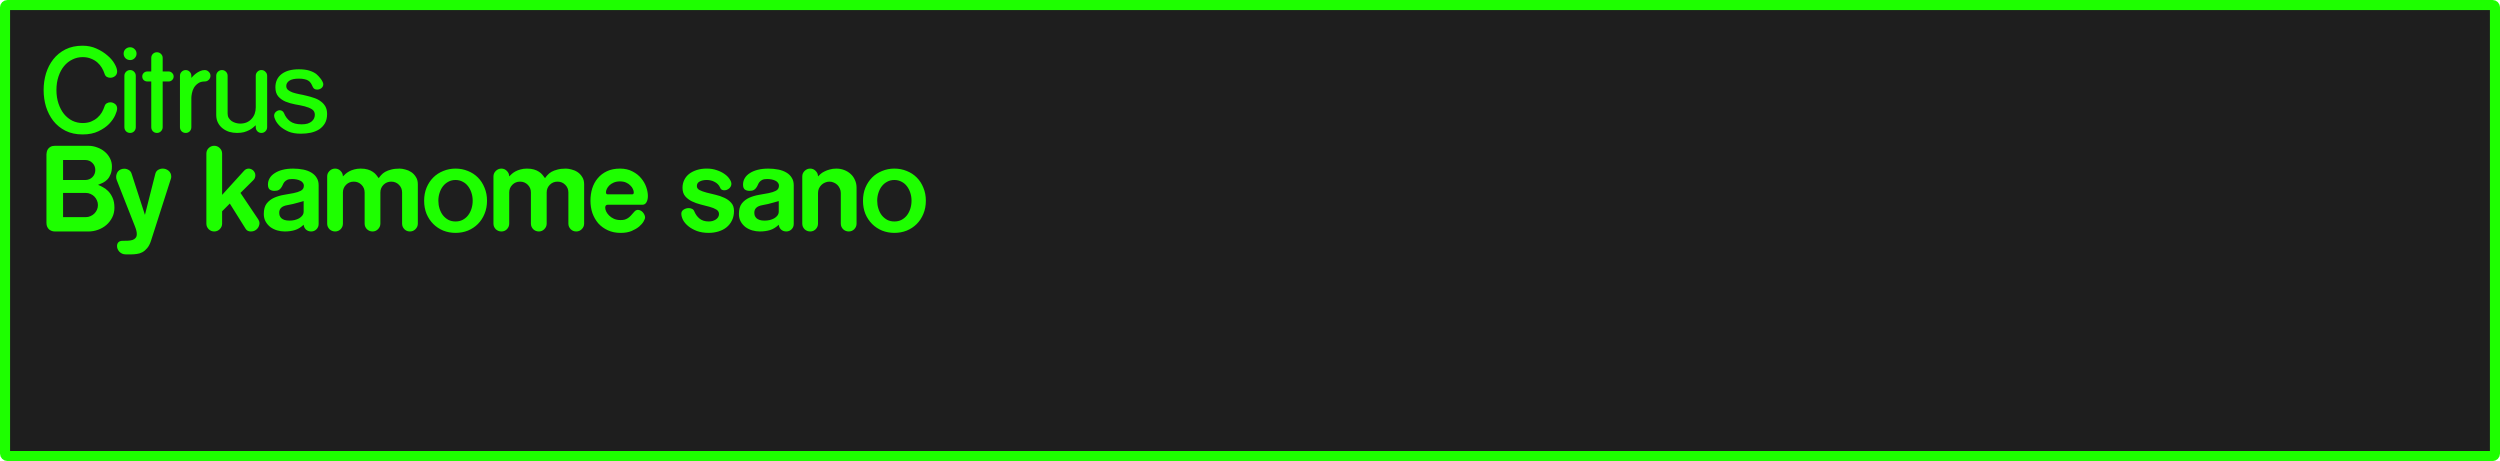 <svg version="1.1" xmlns="http://www.w3.org/2000/svg" xmlns:xlink="http://www.w3.org/1999/xlink" width="372.215" height="68.643" viewBox="0,0,372.215,68.643"><g transform="translate(-53.893,-145.679)"><g data-paper-data="{&quot;isPaintingLayer&quot;:true}" fill-rule="nonzero" stroke-linecap="butt" stroke-linejoin="miter" stroke-dasharray="" style="mix-blend-mode: normal"><path d="M425.01,146.429c0.193,0 0.348,0.155 0.348,0.348v66.445c0,0.193 -0.155,0.35 -0.348,0.35h-370.018c-0.193,0 -0.35,-0.156 -0.35,-0.35v-66.445c0,-0.193 0.156,-0.348 0.35,-0.348z" fill="#1e1e1e" stroke="#1eff00" stroke-width="1.5" stroke-miterlimit="4" stroke-dashoffset="17.35"/><path d="M68.246,152.908c0.636,0.28 1.18,0.621 1.633,1.02c0.464,0.388 0.82,0.802 1.068,1.244c0.259,0.442 0.387,0.825 0.387,1.148c0,0.291 -0.107,0.523 -0.322,0.695c-0.216,0.162 -0.447,0.242 -0.695,0.242c-0.183,0 -0.356,-0.043 -0.518,-0.129c-0.162,-0.097 -0.275,-0.253 -0.34,-0.469c-0.097,-0.302 -0.232,-0.598 -0.404,-0.889c-0.172,-0.291 -0.393,-0.556 -0.662,-0.793c-0.269,-0.237 -0.589,-0.426 -0.955,-0.566c-0.356,-0.151 -0.77,-0.227 -1.244,-0.227c-0.539,0 -1.045,0.118 -1.52,0.355c-0.474,0.226 -0.89,0.555 -1.246,0.986c-0.345,0.42 -0.619,0.933 -0.824,1.537c-0.205,0.604 -0.307,1.276 -0.307,2.02c0,0.744 0.102,1.418 0.307,2.021c0.205,0.604 0.479,1.122 0.824,1.553c0.356,0.431 0.772,0.765 1.246,1.002c0.474,0.226 0.981,0.34 1.52,0.34c0.474,0 0.888,-0.071 1.244,-0.211c0.366,-0.151 0.686,-0.345 0.955,-0.582c0.269,-0.237 0.49,-0.5 0.662,-0.791c0.172,-0.302 0.307,-0.604 0.404,-0.906c0.065,-0.216 0.178,-0.367 0.34,-0.453c0.162,-0.097 0.334,-0.145 0.518,-0.145c0.248,0 0.48,0.08 0.695,0.242c0.216,0.162 0.322,0.389 0.322,0.68c0,0.237 -0.097,0.571 -0.291,1.002c-0.194,0.431 -0.495,0.862 -0.904,1.293c-0.41,0.42 -0.944,0.787 -1.602,1.1c-0.647,0.313 -1.428,0.469 -2.344,0.469c-0.97,0 -1.822,-0.182 -2.555,-0.549c-0.722,-0.366 -1.325,-0.858 -1.811,-1.473c-0.474,-0.614 -0.836,-1.315 -1.084,-2.102c-0.237,-0.798 -0.355,-1.628 -0.355,-2.49c0,-0.852 0.118,-1.675 0.355,-2.473c0.248,-0.798 0.61,-1.498 1.084,-2.102c0.485,-0.614 1.088,-1.106 1.811,-1.473c0.733,-0.366 1.585,-0.549 2.555,-0.549c0.744,0 1.428,0.14 2.053,0.42zM73.932,152.99c0.194,0.183 0.291,0.408 0.291,0.678c0,0.259 -0.097,0.486 -0.291,0.68c-0.183,0.183 -0.403,0.275 -0.662,0.275c-0.269,0 -0.501,-0.092 -0.695,-0.275c-0.183,-0.194 -0.275,-0.421 -0.275,-0.68c0,-0.27 0.092,-0.495 0.275,-0.678c0.194,-0.183 0.426,-0.275 0.695,-0.275c0.259,0 0.479,0.092 0.662,0.275zM77.854,153.701c0.172,0.162 0.26,0.361 0.26,0.598v2.021h0.889c0.205,0 0.377,0.076 0.518,0.227c0.151,0.14 0.227,0.313 0.227,0.518c0,0.216 -0.076,0.393 -0.227,0.533c-0.14,0.14 -0.313,0.211 -0.518,0.211h-0.889v6.807c0,0.237 -0.087,0.441 -0.26,0.613c-0.162,0.162 -0.36,0.244 -0.598,0.244c-0.237,0 -0.436,-0.082 -0.598,-0.244c-0.162,-0.172 -0.244,-0.376 -0.244,-0.613v-6.807h-0.598c-0.205,0 -0.382,-0.071 -0.533,-0.211c-0.14,-0.14 -0.211,-0.318 -0.211,-0.533c0,-0.205 0.071,-0.377 0.211,-0.518c0.151,-0.151 0.328,-0.227 0.533,-0.227h0.598v-2.021c0,-0.237 0.082,-0.436 0.244,-0.598c0.162,-0.162 0.361,-0.242 0.598,-0.242c0.237,0 0.436,0.08 0.598,0.242zM99.939,156.191c0.42,0.129 0.766,0.295 1.035,0.5c0.108,0.086 0.221,0.195 0.34,0.324c0.119,0.119 0.232,0.253 0.34,0.404c0.108,0.14 0.193,0.28 0.258,0.42c0.075,0.14 0.113,0.263 0.113,0.371c0,0.248 -0.097,0.449 -0.291,0.6c-0.194,0.14 -0.405,0.209 -0.631,0.209c-0.14,0 -0.268,-0.031 -0.387,-0.096c-0.119,-0.075 -0.211,-0.189 -0.275,-0.34c-0.086,-0.205 -0.178,-0.382 -0.275,-0.533c-0.097,-0.151 -0.225,-0.276 -0.387,-0.373c-0.151,-0.097 -0.34,-0.166 -0.566,-0.209c-0.216,-0.054 -0.49,-0.082 -0.824,-0.082c-0.658,0 -1.138,0.109 -1.439,0.324c-0.291,0.205 -0.438,0.463 -0.438,0.775c0,0.237 0.087,0.431 0.26,0.582c0.172,0.14 0.397,0.265 0.678,0.373c0.291,0.097 0.62,0.182 0.986,0.258c0.366,0.065 0.74,0.145 1.117,0.242c0.377,0.086 0.749,0.195 1.115,0.324c0.366,0.118 0.69,0.284 0.971,0.5c0.291,0.205 0.523,0.46 0.695,0.762c0.172,0.302 0.258,0.678 0.258,1.131c0,0.539 -0.109,0.998 -0.324,1.375c-0.216,0.367 -0.5,0.667 -0.855,0.904c-0.356,0.226 -0.772,0.394 -1.246,0.502c-0.474,0.097 -0.969,0.146 -1.486,0.146c-0.733,0 -1.353,-0.109 -1.859,-0.324c-0.496,-0.226 -0.907,-0.484 -1.23,-0.775c-0.313,-0.302 -0.538,-0.6 -0.678,-0.891c-0.14,-0.291 -0.211,-0.511 -0.211,-0.662c0,-0.248 0.087,-0.449 0.26,-0.6c0.183,-0.162 0.377,-0.242 0.582,-0.242c0.129,0 0.253,0.038 0.371,0.113c0.119,0.075 0.211,0.194 0.275,0.355c0.183,0.463 0.474,0.851 0.873,1.164c0.41,0.313 0.992,0.469 1.746,0.469c0.345,0 0.641,-0.038 0.889,-0.113c0.248,-0.086 0.447,-0.193 0.598,-0.322c0.162,-0.14 0.28,-0.291 0.355,-0.453c0.075,-0.173 0.113,-0.35 0.113,-0.533c0,-0.367 -0.145,-0.641 -0.436,-0.824c-0.291,-0.183 -0.653,-0.33 -1.084,-0.438c-0.431,-0.108 -0.904,-0.205 -1.422,-0.291c-0.507,-0.097 -0.975,-0.232 -1.406,-0.404c-0.431,-0.183 -0.793,-0.436 -1.084,-0.76c-0.291,-0.334 -0.438,-0.793 -0.438,-1.375c0,-0.841 0.307,-1.498 0.922,-1.973c0.614,-0.474 1.473,-0.711 2.572,-0.711c0.614,0 1.13,0.066 1.551,0.195zM73.867,156.369c0.162,0.162 0.242,0.361 0.242,0.598v7.648c0,0.237 -0.081,0.441 -0.242,0.613c-0.162,0.162 -0.361,0.244 -0.598,0.244c-0.237,0 -0.443,-0.082 -0.615,-0.244c-0.162,-0.172 -0.242,-0.376 -0.242,-0.613v-7.648c0,-0.237 0.081,-0.436 0.242,-0.598c0.172,-0.172 0.378,-0.26 0.615,-0.26c0.237,0 0.436,0.087 0.598,0.26zM84.971,156.369c0.172,0.162 0.258,0.361 0.258,0.598c0,0.226 -0.085,0.425 -0.258,0.598c-0.162,0.162 -0.362,0.244 -0.6,0.244c-0.41,0 -0.743,0.097 -1.002,0.291c-0.259,0.183 -0.462,0.403 -0.613,0.662c-0.14,0.259 -0.237,0.528 -0.291,0.809c-0.054,0.28 -0.082,0.512 -0.082,0.695v4.35c0,0.237 -0.081,0.441 -0.242,0.613c-0.162,0.162 -0.361,0.244 -0.598,0.244c-0.237,0 -0.443,-0.082 -0.615,-0.244c-0.162,-0.172 -0.242,-0.376 -0.242,-0.613v-7.648c0,-0.237 0.081,-0.436 0.242,-0.598c0.172,-0.172 0.378,-0.258 0.615,-0.258c0.237,0 0.436,0.085 0.598,0.258c0.162,0.162 0.242,0.361 0.242,0.598v0.309c0.043,-0.043 0.124,-0.131 0.242,-0.26c0.119,-0.129 0.265,-0.259 0.438,-0.389c0.183,-0.14 0.382,-0.258 0.598,-0.355c0.226,-0.108 0.463,-0.162 0.711,-0.162c0.237,0 0.438,0.087 0.6,0.26zM93.41,156.369c0.172,0.162 0.258,0.361 0.258,0.598v7.648c0,0.237 -0.085,0.441 -0.258,0.613c-0.162,0.162 -0.361,0.244 -0.598,0.244c-0.237,0 -0.438,-0.082 -0.6,-0.244c-0.162,-0.172 -0.242,-0.376 -0.242,-0.613v-0.291c-0.108,0.097 -0.243,0.215 -0.404,0.355c-0.151,0.129 -0.34,0.252 -0.566,0.371c-0.226,0.119 -0.489,0.222 -0.791,0.309c-0.291,0.075 -0.631,0.111 -1.02,0.111v0.002c-0.399,0 -0.787,-0.054 -1.164,-0.162c-0.366,-0.119 -0.695,-0.291 -0.986,-0.518c-0.291,-0.226 -0.523,-0.508 -0.695,-0.842c-0.172,-0.334 -0.258,-0.722 -0.258,-1.164v-5.82c0,-0.237 0.081,-0.436 0.242,-0.598c0.172,-0.172 0.378,-0.258 0.615,-0.258c0.237,0 0.436,0.085 0.598,0.258c0.162,0.162 0.242,0.361 0.242,0.598v5.627c0,0.248 0.054,0.463 0.162,0.646c0.119,0.183 0.263,0.339 0.436,0.469c0.183,0.118 0.384,0.211 0.6,0.275c0.226,0.065 0.447,0.098 0.662,0.098c0.356,0 0.68,-0.059 0.971,-0.178c0.291,-0.129 0.533,-0.302 0.727,-0.518c0.205,-0.216 0.361,-0.469 0.469,-0.76c0.108,-0.302 0.162,-0.626 0.162,-0.971v-4.689c0,-0.237 0.081,-0.436 0.242,-0.598c0.162,-0.172 0.362,-0.26 0.6,-0.26c0.237,0 0.436,0.087 0.598,0.26zM67.033,167.385c0.464,0 0.906,0.08 1.326,0.242c0.431,0.151 0.809,0.366 1.133,0.646c0.323,0.269 0.581,0.593 0.775,0.971c0.194,0.377 0.291,0.782 0.291,1.213c0,0.453 -0.064,0.836 -0.193,1.148c-0.119,0.313 -0.275,0.571 -0.469,0.775c-0.194,0.205 -0.416,0.371 -0.664,0.5c-0.248,0.119 -0.496,0.227 -0.744,0.324c0.194,0.065 0.426,0.173 0.695,0.324c0.28,0.14 0.55,0.339 0.809,0.598c0.259,0.259 0.481,0.592 0.664,1.002c0.183,0.399 0.273,0.891 0.273,1.473c0,0.528 -0.107,1.006 -0.322,1.438c-0.216,0.431 -0.502,0.805 -0.857,1.117c-0.356,0.312 -0.77,0.554 -1.244,0.727c-0.464,0.172 -0.955,0.26 -1.473,0.26l-4.947,-0.002c-0.151,0 -0.302,-0.021 -0.453,-0.064c-0.151,-0.054 -0.291,-0.13 -0.42,-0.227c-0.119,-0.108 -0.216,-0.243 -0.291,-0.404c-0.075,-0.162 -0.113,-0.356 -0.113,-0.582v-10.219c0,-0.097 0.017,-0.215 0.049,-0.355c0.032,-0.151 0.092,-0.291 0.178,-0.42c0.097,-0.14 0.227,-0.254 0.389,-0.34c0.172,-0.097 0.388,-0.145 0.646,-0.145zM86.609,167.725c0.237,0.226 0.355,0.501 0.355,0.824v6.145l3.266,-3.59c0.194,-0.216 0.426,-0.322 0.695,-0.322c0.097,0 0.204,0.021 0.322,0.064c0.119,0.043 0.227,0.107 0.324,0.193c0.097,0.086 0.178,0.195 0.242,0.324c0.065,0.118 0.098,0.258 0.098,0.42c0,0.129 -0.028,0.264 -0.082,0.404c-0.054,0.129 -0.134,0.241 -0.242,0.338l-1.891,1.877l2.65,3.945c0.119,0.183 0.178,0.377 0.178,0.582c0,0.119 -0.026,0.247 -0.08,0.387c-0.043,0.14 -0.119,0.27 -0.227,0.389c-0.097,0.119 -0.227,0.22 -0.389,0.307c-0.162,0.086 -0.356,0.131 -0.582,0.131c-0.151,0 -0.295,-0.028 -0.436,-0.082c-0.14,-0.065 -0.254,-0.167 -0.34,-0.307l-2.361,-3.768l-1.146,1.148v1.844c0,0.313 -0.118,0.587 -0.355,0.824c-0.226,0.226 -0.503,0.34 -0.826,0.34c-0.313,0 -0.587,-0.114 -0.824,-0.34c-0.226,-0.237 -0.34,-0.512 -0.34,-0.824v-10.43c0,-0.323 0.113,-0.598 0.34,-0.824c0.237,-0.226 0.512,-0.34 0.824,-0.34c0.323,0 0.6,0.114 0.826,0.34zM63.283,172.479h3.314c0.205,0 0.399,-0.038 0.582,-0.113c0.183,-0.076 0.339,-0.179 0.469,-0.309c0.14,-0.14 0.249,-0.301 0.324,-0.484c0.075,-0.183 0.111,-0.377 0.111,-0.582c0,-0.205 -0.036,-0.399 -0.111,-0.582c-0.075,-0.183 -0.184,-0.339 -0.324,-0.469c-0.129,-0.14 -0.286,-0.249 -0.469,-0.324c-0.183,-0.076 -0.377,-0.113 -0.582,-0.113h-3.314zM78.998,171.104c0.259,0.216 0.389,0.507 0.389,0.873c0,0.108 -0.017,0.21 -0.049,0.307l-2.975,9.281c-0.151,0.453 -0.34,0.808 -0.566,1.066c-0.216,0.259 -0.452,0.46 -0.711,0.6c-0.259,0.14 -0.533,0.226 -0.824,0.258c-0.28,0.043 -0.55,0.064 -0.809,0.064h-0.842c-0.205,0 -0.387,-0.038 -0.549,-0.113c-0.151,-0.075 -0.286,-0.172 -0.404,-0.291c-0.108,-0.119 -0.193,-0.253 -0.258,-0.404c-0.054,-0.14 -0.082,-0.285 -0.082,-0.436c0,-0.216 0.064,-0.4 0.193,-0.551c0.14,-0.151 0.357,-0.227 0.648,-0.227c0.28,0 0.543,-0.006 0.791,-0.016c0.259,-0.011 0.486,-0.049 0.68,-0.113c0.194,-0.065 0.345,-0.167 0.453,-0.307c0.119,-0.129 0.178,-0.318 0.178,-0.566c0,-0.151 -0.021,-0.319 -0.064,-0.502c-0.043,-0.183 -0.114,-0.399 -0.211,-0.646l-2.699,-6.855c-0.065,-0.162 -0.098,-0.334 -0.098,-0.518c0,-0.129 0.021,-0.264 0.064,-0.404c0.043,-0.14 0.107,-0.268 0.193,-0.387c0.097,-0.119 0.222,-0.216 0.373,-0.291c0.162,-0.086 0.356,-0.129 0.582,-0.129c0.237,-0 0.457,0.064 0.662,0.193c0.205,0.119 0.344,0.296 0.42,0.533l1.99,6.145l1.551,-6.129c0.065,-0.248 0.2,-0.435 0.404,-0.564c0.216,-0.129 0.447,-0.195 0.695,-0.195c0.323,0 0.614,0.109 0.873,0.324zM99.053,170.926c0.464,0.097 0.863,0.246 1.197,0.451c0.345,0.205 0.61,0.465 0.793,0.777c0.194,0.302 0.291,0.668 0.291,1.1v5.771c0,0.312 -0.109,0.577 -0.324,0.793c-0.216,0.216 -0.48,0.322 -0.793,0.322c-0.291,0 -0.544,-0.09 -0.76,-0.273c-0.205,-0.194 -0.323,-0.437 -0.355,-0.729c-0.41,0.388 -0.84,0.653 -1.293,0.793c-0.453,0.14 -0.966,0.209 -1.537,0.209c-0.366,0 -0.738,-0.052 -1.115,-0.16c-0.366,-0.108 -0.7,-0.271 -1.002,-0.486c-0.291,-0.226 -0.528,-0.501 -0.711,-0.824c-0.183,-0.323 -0.275,-0.702 -0.275,-1.133c0,-0.668 0.145,-1.191 0.436,-1.568c0.302,-0.377 0.675,-0.661 1.117,-0.855c0.442,-0.194 0.915,-0.336 1.422,-0.422c0.517,-0.086 0.998,-0.172 1.439,-0.258c0.442,-0.086 0.809,-0.205 1.1,-0.355c0.302,-0.162 0.453,-0.415 0.453,-0.76c0,-0.162 -0.049,-0.301 -0.146,-0.42c-0.086,-0.13 -0.209,-0.233 -0.371,-0.309c-0.162,-0.086 -0.351,-0.15 -0.566,-0.193c-0.216,-0.043 -0.443,-0.064 -0.68,-0.064c-0.313,0 -0.554,0.043 -0.727,0.129c-0.172,0.086 -0.312,0.195 -0.42,0.324c-0.097,0.129 -0.179,0.274 -0.244,0.436c-0.065,0.151 -0.145,0.293 -0.242,0.422c-0.086,0.13 -0.205,0.236 -0.355,0.322c-0.151,0.086 -0.366,0.129 -0.646,0.129c-0.259,0 -0.486,-0.064 -0.68,-0.193c-0.183,-0.14 -0.273,-0.388 -0.273,-0.744c0,-0.345 0.085,-0.664 0.258,-0.955c0.172,-0.291 0.421,-0.537 0.744,-0.742c0.323,-0.215 0.716,-0.383 1.18,-0.502c0.464,-0.118 0.986,-0.178 1.568,-0.178c0.55,0 1.056,0.049 1.52,0.146zM104.607,171.137c0.226,0.226 0.338,0.494 0.338,0.807c0.097,-0.108 0.222,-0.226 0.373,-0.355c0.151,-0.14 0.333,-0.268 0.549,-0.387c0.216,-0.119 0.464,-0.216 0.744,-0.291c0.291,-0.086 0.615,-0.131 0.971,-0.131c0.42,0 0.771,0.045 1.051,0.131c0.291,0.086 0.539,0.198 0.744,0.338c0.205,0.129 0.377,0.281 0.518,0.453c0.14,0.162 0.268,0.329 0.387,0.502c0.097,-0.151 0.222,-0.307 0.373,-0.469c0.151,-0.172 0.345,-0.329 0.582,-0.469c0.248,-0.14 0.544,-0.254 0.889,-0.34c0.345,-0.097 0.766,-0.146 1.262,-0.146c0.248,0 0.527,0.045 0.84,0.131c0.323,0.076 0.619,0.204 0.889,0.387c0.28,0.183 0.512,0.427 0.695,0.729c0.194,0.291 0.291,0.651 0.291,1.082v5.869c0,0.313 -0.118,0.589 -0.355,0.826c-0.226,0.226 -0.501,0.338 -0.824,0.338c-0.323,0 -0.598,-0.112 -0.824,-0.338c-0.226,-0.237 -0.34,-0.514 -0.34,-0.826v-4.639c0,-0.453 -0.156,-0.836 -0.469,-1.148c-0.313,-0.313 -0.696,-0.469 -1.148,-0.469c-0.453,0 -0.836,0.156 -1.148,0.469c-0.313,0.313 -0.469,0.696 -0.469,1.148v4.639c0,0.313 -0.118,0.589 -0.355,0.826c-0.226,0.226 -0.496,0.338 -0.809,0.338c-0.323,0 -0.603,-0.112 -0.84,-0.338c-0.226,-0.237 -0.34,-0.514 -0.34,-0.826v-4.639c0,-0.453 -0.156,-0.836 -0.469,-1.148c-0.313,-0.313 -0.696,-0.469 -1.148,-0.469c-0.453,0 -0.836,0.156 -1.148,0.469c-0.313,0.313 -0.469,0.696 -0.469,1.148v4.639c0,0.313 -0.112,0.589 -0.338,0.826c-0.226,0.226 -0.503,0.338 -0.826,0.338c-0.323,0 -0.603,-0.112 -0.84,-0.338c-0.226,-0.237 -0.34,-0.514 -0.34,-0.826v-7.033c0,-0.313 0.113,-0.58 0.34,-0.807c0.237,-0.237 0.516,-0.357 0.84,-0.357c0.323,0 0.6,0.12 0.826,0.357zM123.559,171.137c0.571,0.226 1.066,0.548 1.486,0.969c0.42,0.42 0.749,0.927 0.986,1.52c0.248,0.582 0.373,1.23 0.373,1.941c0,0.711 -0.125,1.364 -0.373,1.957c-0.237,0.582 -0.566,1.082 -0.986,1.502c-0.42,0.42 -0.915,0.749 -1.486,0.986c-0.571,0.226 -1.186,0.34 -1.844,0.34c-0.647,0 -1.257,-0.114 -1.828,-0.34c-0.571,-0.237 -1.066,-0.566 -1.486,-0.986c-0.42,-0.42 -0.754,-0.92 -1.002,-1.502c-0.237,-0.593 -0.357,-1.246 -0.357,-1.957c0,-0.711 0.12,-1.359 0.357,-1.941c0.248,-0.593 0.582,-1.099 1.002,-1.52c0.42,-0.42 0.915,-0.742 1.486,-0.969c0.571,-0.237 1.181,-0.357 1.828,-0.357c0.658,0 1.272,0.12 1.844,0.357zM129.365,171.137c0.226,0.226 0.34,0.494 0.34,0.807c0.097,-0.108 0.22,-0.226 0.371,-0.355c0.151,-0.14 0.333,-0.268 0.549,-0.387c0.216,-0.119 0.464,-0.216 0.744,-0.291c0.291,-0.086 0.615,-0.131 0.971,-0.131c0.42,0 0.771,0.045 1.051,0.131c0.291,0.086 0.539,0.198 0.744,0.338c0.205,0.129 0.377,0.281 0.518,0.453c0.14,0.162 0.268,0.329 0.387,0.502c0.097,-0.151 0.222,-0.307 0.373,-0.469c0.151,-0.172 0.345,-0.329 0.582,-0.469c0.248,-0.14 0.544,-0.254 0.889,-0.34c0.345,-0.097 0.766,-0.146 1.262,-0.146c0.248,0 0.527,0.045 0.84,0.131c0.323,0.076 0.621,0.204 0.891,0.387c0.28,0.183 0.512,0.427 0.695,0.729c0.194,0.291 0.291,0.651 0.291,1.082v5.869c0,0.313 -0.12,0.589 -0.357,0.826c-0.226,0.226 -0.501,0.338 -0.824,0.338c-0.323,0 -0.598,-0.112 -0.824,-0.338c-0.226,-0.237 -0.34,-0.514 -0.34,-0.826v-4.639c0,-0.453 -0.156,-0.836 -0.469,-1.148c-0.313,-0.313 -0.696,-0.469 -1.148,-0.469c-0.453,0 -0.834,0.156 -1.146,0.469c-0.313,0.313 -0.469,0.696 -0.469,1.148v4.639c0,0.313 -0.12,0.589 -0.357,0.826c-0.226,0.226 -0.494,0.338 -0.807,0.338c-0.323,0 -0.605,-0.112 -0.842,-0.338c-0.226,-0.237 -0.34,-0.514 -0.34,-0.826v-4.639c0,-0.453 -0.156,-0.836 -0.469,-1.148c-0.313,-0.313 -0.696,-0.469 -1.148,-0.469c-0.453,0 -0.834,0.156 -1.146,0.469c-0.313,0.313 -0.469,0.696 -0.469,1.148v4.639c0,0.313 -0.113,0.589 -0.34,0.826c-0.226,0.226 -0.501,0.338 -0.824,0.338c-0.323,0 -0.605,-0.112 -0.842,-0.338c-0.226,-0.237 -0.34,-0.514 -0.34,-0.826v-7.033c-0,-0.313 0.113,-0.58 0.34,-0.807c0.237,-0.237 0.518,-0.357 0.842,-0.357c0.323,0 0.598,0.12 0.824,0.357zM148.057,171.201c0.528,0.269 0.961,0.608 1.295,1.018c0.345,0.41 0.598,0.852 0.76,1.326c0.162,0.474 0.242,0.912 0.242,1.311c0,0.377 -0.071,0.69 -0.211,0.938c-0.14,0.248 -0.344,0.371 -0.613,0.371h-5.174c-0.119,0 -0.211,0.043 -0.275,0.129c-0.054,0.076 -0.082,0.179 -0.082,0.309c0,0.162 0.049,0.349 0.146,0.564c0.097,0.205 0.242,0.406 0.436,0.6c0.194,0.194 0.433,0.355 0.713,0.484c0.291,0.129 0.625,0.193 1.002,0.193c0.226,0 0.425,-0.021 0.598,-0.064c0.172,-0.054 0.335,-0.13 0.486,-0.227c0.151,-0.097 0.295,-0.22 0.436,-0.371c0.151,-0.162 0.319,-0.351 0.502,-0.566c0.162,-0.194 0.344,-0.291 0.549,-0.291c0.129,0 0.259,0.033 0.389,0.098c0.129,0.065 0.243,0.15 0.34,0.258c0.097,0.108 0.178,0.233 0.242,0.373c0.065,0.129 0.098,0.264 0.098,0.404c0,0.14 -0.076,0.339 -0.227,0.598c-0.14,0.248 -0.362,0.501 -0.664,0.76c-0.302,0.248 -0.678,0.468 -1.131,0.662c-0.453,0.183 -0.992,0.275 -1.617,0.275c-0.711,0 -1.348,-0.13 -1.908,-0.389c-0.561,-0.259 -1.034,-0.602 -1.422,-1.033c-0.377,-0.442 -0.668,-0.95 -0.873,-1.521c-0.194,-0.582 -0.291,-1.195 -0.291,-1.842c0,-0.647 0.085,-1.257 0.258,-1.828c0.183,-0.582 0.458,-1.088 0.824,-1.52c0.366,-0.442 0.825,-0.792 1.375,-1.051c0.55,-0.259 1.196,-0.389 1.939,-0.389c0.722,0 1.342,0.142 1.859,0.422zM160.621,171.021c0.453,0.151 0.836,0.34 1.148,0.566c0.323,0.226 0.57,0.475 0.742,0.744c0.183,0.259 0.275,0.502 0.275,0.729c0,0.14 -0.033,0.268 -0.098,0.387c-0.065,0.119 -0.15,0.222 -0.258,0.309c-0.097,0.075 -0.21,0.139 -0.34,0.193c-0.119,0.043 -0.237,0.064 -0.355,0.064c-0.129,0 -0.253,-0.026 -0.371,-0.08c-0.119,-0.065 -0.206,-0.173 -0.26,-0.324c-0.086,-0.205 -0.205,-0.377 -0.355,-0.518c-0.14,-0.14 -0.301,-0.254 -0.484,-0.34c-0.172,-0.097 -0.362,-0.166 -0.566,-0.209c-0.194,-0.043 -0.388,-0.066 -0.582,-0.066c-0.42,0 -0.771,0.076 -1.051,0.227c-0.28,0.14 -0.42,0.367 -0.42,0.68c0,0.259 0.135,0.458 0.404,0.598c0.28,0.14 0.624,0.265 1.033,0.373c0.41,0.097 0.852,0.204 1.326,0.322c0.474,0.108 0.917,0.259 1.326,0.453c0.41,0.183 0.75,0.432 1.02,0.744c0.28,0.302 0.42,0.706 0.42,1.213c0,0.539 -0.102,1.012 -0.307,1.422c-0.194,0.399 -0.464,0.739 -0.809,1.02c-0.334,0.27 -0.734,0.473 -1.197,0.613c-0.453,0.14 -0.938,0.211 -1.455,0.211c-0.658,0 -1.239,-0.092 -1.746,-0.275c-0.507,-0.194 -0.932,-0.431 -1.277,-0.711c-0.345,-0.28 -0.61,-0.588 -0.793,-0.922c-0.172,-0.345 -0.258,-0.662 -0.258,-0.953c0,-0.248 0.113,-0.449 0.34,-0.6c0.237,-0.151 0.49,-0.227 0.76,-0.227c0.183,0 0.349,0.038 0.5,0.113c0.151,0.075 0.26,0.194 0.324,0.355c0.183,0.453 0.448,0.819 0.793,1.1c0.345,0.28 0.797,0.422 1.357,0.422c0.183,0 0.366,-0.021 0.549,-0.064c0.183,-0.054 0.346,-0.125 0.486,-0.211c0.151,-0.097 0.269,-0.211 0.355,-0.34c0.097,-0.14 0.145,-0.301 0.145,-0.484c0,-0.291 -0.135,-0.518 -0.404,-0.68c-0.269,-0.162 -0.603,-0.296 -1.002,-0.404c-0.399,-0.118 -0.834,-0.232 -1.309,-0.34c-0.474,-0.119 -0.912,-0.275 -1.311,-0.469c-0.399,-0.194 -0.732,-0.447 -1.002,-0.76c-0.269,-0.313 -0.404,-0.734 -0.404,-1.262c0,-0.42 0.085,-0.808 0.258,-1.164c0.172,-0.356 0.416,-0.656 0.729,-0.904c0.323,-0.248 0.706,-0.442 1.148,-0.582c0.442,-0.14 0.932,-0.211 1.471,-0.211c0.55,0 1.051,0.08 1.504,0.242zM169.791,170.926c0.464,0.097 0.863,0.246 1.197,0.451c0.345,0.205 0.608,0.465 0.791,0.777c0.194,0.302 0.291,0.668 0.291,1.1v5.771c0,0.312 -0.107,0.577 -0.322,0.793c-0.216,0.216 -0.48,0.322 -0.793,0.322c-0.291,0 -0.544,-0.09 -0.76,-0.273c-0.205,-0.194 -0.323,-0.437 -0.355,-0.729c-0.41,0.388 -0.842,0.653 -1.295,0.793c-0.453,0.14 -0.964,0.209 -1.535,0.209c-0.366,0 -0.738,-0.052 -1.115,-0.16c-0.366,-0.108 -0.7,-0.271 -1.002,-0.486c-0.291,-0.226 -0.53,-0.501 -0.713,-0.824c-0.183,-0.323 -0.273,-0.702 -0.273,-1.133c0,-0.668 0.145,-1.191 0.436,-1.568c0.302,-0.377 0.673,-0.661 1.115,-0.855c0.442,-0.194 0.917,-0.336 1.424,-0.422c0.517,-0.086 0.998,-0.172 1.439,-0.258c0.442,-0.086 0.809,-0.205 1.1,-0.355c0.302,-0.162 0.451,-0.415 0.451,-0.76c0,-0.162 -0.048,-0.301 -0.145,-0.42c-0.086,-0.13 -0.211,-0.233 -0.373,-0.309c-0.162,-0.086 -0.349,-0.15 -0.564,-0.193c-0.216,-0.043 -0.443,-0.064 -0.68,-0.064c-0.313,0 -0.556,0.043 -0.729,0.129c-0.172,0.086 -0.312,0.195 -0.42,0.324c-0.097,0.129 -0.178,0.274 -0.242,0.436c-0.065,0.151 -0.145,0.293 -0.242,0.422c-0.086,0.13 -0.205,0.236 -0.355,0.322c-0.151,0.086 -0.366,0.129 -0.646,0.129c-0.259,0 -0.486,-0.064 -0.68,-0.193c-0.183,-0.14 -0.275,-0.388 -0.275,-0.744c0,-0.345 0.087,-0.664 0.26,-0.955c0.172,-0.291 0.419,-0.537 0.742,-0.742c0.323,-0.215 0.718,-0.383 1.182,-0.502c0.464,-0.118 0.986,-0.178 1.568,-0.178c0.55,0 1.056,0.049 1.52,0.146zM175.344,171.137c0.226,0.226 0.34,0.494 0.34,0.807c0.097,-0.108 0.227,-0.231 0.389,-0.371c0.162,-0.14 0.356,-0.263 0.582,-0.371c0.226,-0.119 0.484,-0.216 0.775,-0.291c0.291,-0.086 0.62,-0.131 0.986,-0.131c0.41,0 0.798,0.071 1.164,0.211c0.366,0.14 0.686,0.334 0.955,0.582c0.28,0.248 0.496,0.551 0.646,0.906c0.162,0.345 0.242,0.733 0.242,1.164v5.334c0,0.313 -0.113,0.589 -0.34,0.826c-0.226,0.226 -0.501,0.338 -0.824,0.338c-0.323,0 -0.605,-0.112 -0.842,-0.338c-0.226,-0.237 -0.34,-0.514 -0.34,-0.826v-4.559c0,-0.237 -0.048,-0.457 -0.145,-0.662c-0.086,-0.205 -0.205,-0.384 -0.355,-0.535c-0.151,-0.151 -0.328,-0.269 -0.533,-0.355c-0.205,-0.097 -0.427,-0.145 -0.664,-0.145c-0.226,0 -0.447,0.048 -0.662,0.145c-0.205,0.086 -0.382,0.205 -0.533,0.355c-0.151,0.151 -0.276,0.33 -0.373,0.535c-0.086,0.205 -0.129,0.425 -0.129,0.662v4.559c0,0.313 -0.113,0.589 -0.34,0.826c-0.226,0.226 -0.501,0.338 -0.824,0.338c-0.323,0 -0.605,-0.112 -0.842,-0.338c-0.226,-0.237 -0.338,-0.514 -0.338,-0.826v-7.033c0,-0.313 0.112,-0.58 0.338,-0.807c0.237,-0.237 0.518,-0.357 0.842,-0.357c0.323,0 0.598,0.12 0.824,0.357zM188.895,171.137c0.571,0.226 1.068,0.548 1.488,0.969c0.42,0.42 0.749,0.927 0.986,1.52c0.248,0.582 0.371,1.23 0.371,1.941c0,0.711 -0.123,1.364 -0.371,1.957c-0.237,0.582 -0.566,1.082 -0.986,1.502c-0.42,0.42 -0.917,0.749 -1.488,0.986c-0.571,0.226 -1.184,0.34 -1.842,0.34c-0.647,0 -1.257,-0.114 -1.828,-0.34c-0.571,-0.237 -1.066,-0.566 -1.486,-0.986c-0.42,-0.42 -0.756,-0.92 -1.004,-1.502c-0.237,-0.593 -0.355,-1.246 -0.355,-1.957c0,-0.711 0.118,-1.359 0.355,-1.941c0.248,-0.593 0.584,-1.099 1.004,-1.52c0.42,-0.42 0.915,-0.742 1.486,-0.969c0.571,-0.237 1.181,-0.357 1.828,-0.357c0.658,0 1.271,0.12 1.842,0.357zM120.648,172.736c-0.313,0.162 -0.582,0.389 -0.809,0.68c-0.216,0.28 -0.383,0.609 -0.502,0.986c-0.119,0.366 -0.178,0.754 -0.178,1.164c0,0.41 0.059,0.802 0.178,1.18c0.119,0.377 0.286,0.706 0.502,0.986c0.226,0.28 0.496,0.507 0.809,0.68c0.313,0.162 0.668,0.242 1.066,0.242c0.399,0 0.754,-0.08 1.066,-0.242c0.323,-0.172 0.593,-0.399 0.809,-0.68c0.216,-0.28 0.383,-0.609 0.502,-0.986c0.119,-0.377 0.178,-0.77 0.178,-1.18c0,-0.41 -0.059,-0.798 -0.178,-1.164c-0.119,-0.377 -0.286,-0.706 -0.502,-0.986c-0.216,-0.291 -0.485,-0.518 -0.809,-0.68c-0.313,-0.173 -0.668,-0.258 -1.066,-0.258c-0.399,0 -0.754,0.085 -1.066,0.258zM185.984,172.736c-0.313,0.162 -0.582,0.389 -0.809,0.68c-0.216,0.28 -0.381,0.609 -0.5,0.986c-0.119,0.366 -0.178,0.754 -0.178,1.164c0,0.41 0.059,0.802 0.178,1.18c0.119,0.377 0.284,0.706 0.5,0.986c0.226,0.28 0.496,0.507 0.809,0.68c0.313,0.162 0.67,0.242 1.068,0.242c0.399,0 0.754,-0.08 1.066,-0.242c0.323,-0.172 0.593,-0.399 0.809,-0.68c0.216,-0.28 0.383,-0.609 0.502,-0.986c0.119,-0.377 0.178,-0.77 0.178,-1.18c0,-0.41 -0.059,-0.798 -0.178,-1.164c-0.119,-0.377 -0.286,-0.706 -0.502,-0.986c-0.216,-0.291 -0.485,-0.518 -0.809,-0.68c-0.313,-0.173 -0.668,-0.258 -1.066,-0.258c-0.399,0 -0.756,0.085 -1.068,0.258zM145.26,172.865c-0.259,0.108 -0.474,0.249 -0.646,0.422c-0.162,0.162 -0.285,0.332 -0.371,0.516c-0.086,0.183 -0.131,0.346 -0.131,0.486c0,0.216 0.082,0.322 0.244,0.322h3.686c0.14,0 0.211,-0.102 0.211,-0.307c0,-0.14 -0.045,-0.301 -0.131,-0.484c-0.075,-0.183 -0.199,-0.356 -0.371,-0.518c-0.162,-0.172 -0.372,-0.319 -0.631,-0.438c-0.259,-0.119 -0.566,-0.178 -0.922,-0.178c-0.356,0 -0.668,0.059 -0.938,0.178zM63.283,178.008h3.379c0.248,0 0.48,-0.049 0.695,-0.146c0.226,-0.097 0.42,-0.225 0.582,-0.387c0.162,-0.162 0.292,-0.351 0.389,-0.566c0.097,-0.216 0.145,-0.447 0.145,-0.695c0,-0.248 -0.048,-0.48 -0.145,-0.695c-0.097,-0.226 -0.227,-0.42 -0.389,-0.582c-0.162,-0.162 -0.356,-0.292 -0.582,-0.389c-0.216,-0.097 -0.447,-0.145 -0.695,-0.145h-3.379zM98.18,175.873c-0.377,0.119 -0.888,0.237 -1.535,0.355c-0.787,0.14 -1.18,0.512 -1.18,1.115c0,0.151 0.021,0.297 0.064,0.438c0.054,0.14 0.139,0.27 0.258,0.389c0.119,0.108 0.275,0.193 0.469,0.258c0.205,0.065 0.453,0.098 0.744,0.098c0.248,0 0.496,-0.028 0.744,-0.082c0.259,-0.065 0.484,-0.15 0.678,-0.258c0.205,-0.118 0.368,-0.258 0.486,-0.42c0.129,-0.172 0.193,-0.366 0.193,-0.582v-1.568c-0.226,0.054 -0.534,0.139 -0.922,0.258zM168.918,175.873c-0.377,0.119 -0.89,0.237 -1.537,0.355c-0.787,0.14 -1.18,0.512 -1.18,1.115c0,0.151 0.021,0.297 0.064,0.438c0.054,0.14 0.141,0.27 0.26,0.389c0.119,0.108 0.275,0.193 0.469,0.258c0.205,0.065 0.453,0.098 0.744,0.098c0.248,0 0.494,-0.028 0.742,-0.082c0.259,-0.065 0.486,-0.15 0.68,-0.258c0.205,-0.118 0.366,-0.258 0.484,-0.42c0.129,-0.172 0.195,-0.366 0.195,-0.582v-1.568c-0.226,0.054 -0.534,0.139 -0.922,0.258z" fill="#1eff00" stroke="none" stroke-width="1.011" stroke-miterlimit="10" stroke-dashoffset="0"/></g></g></svg>